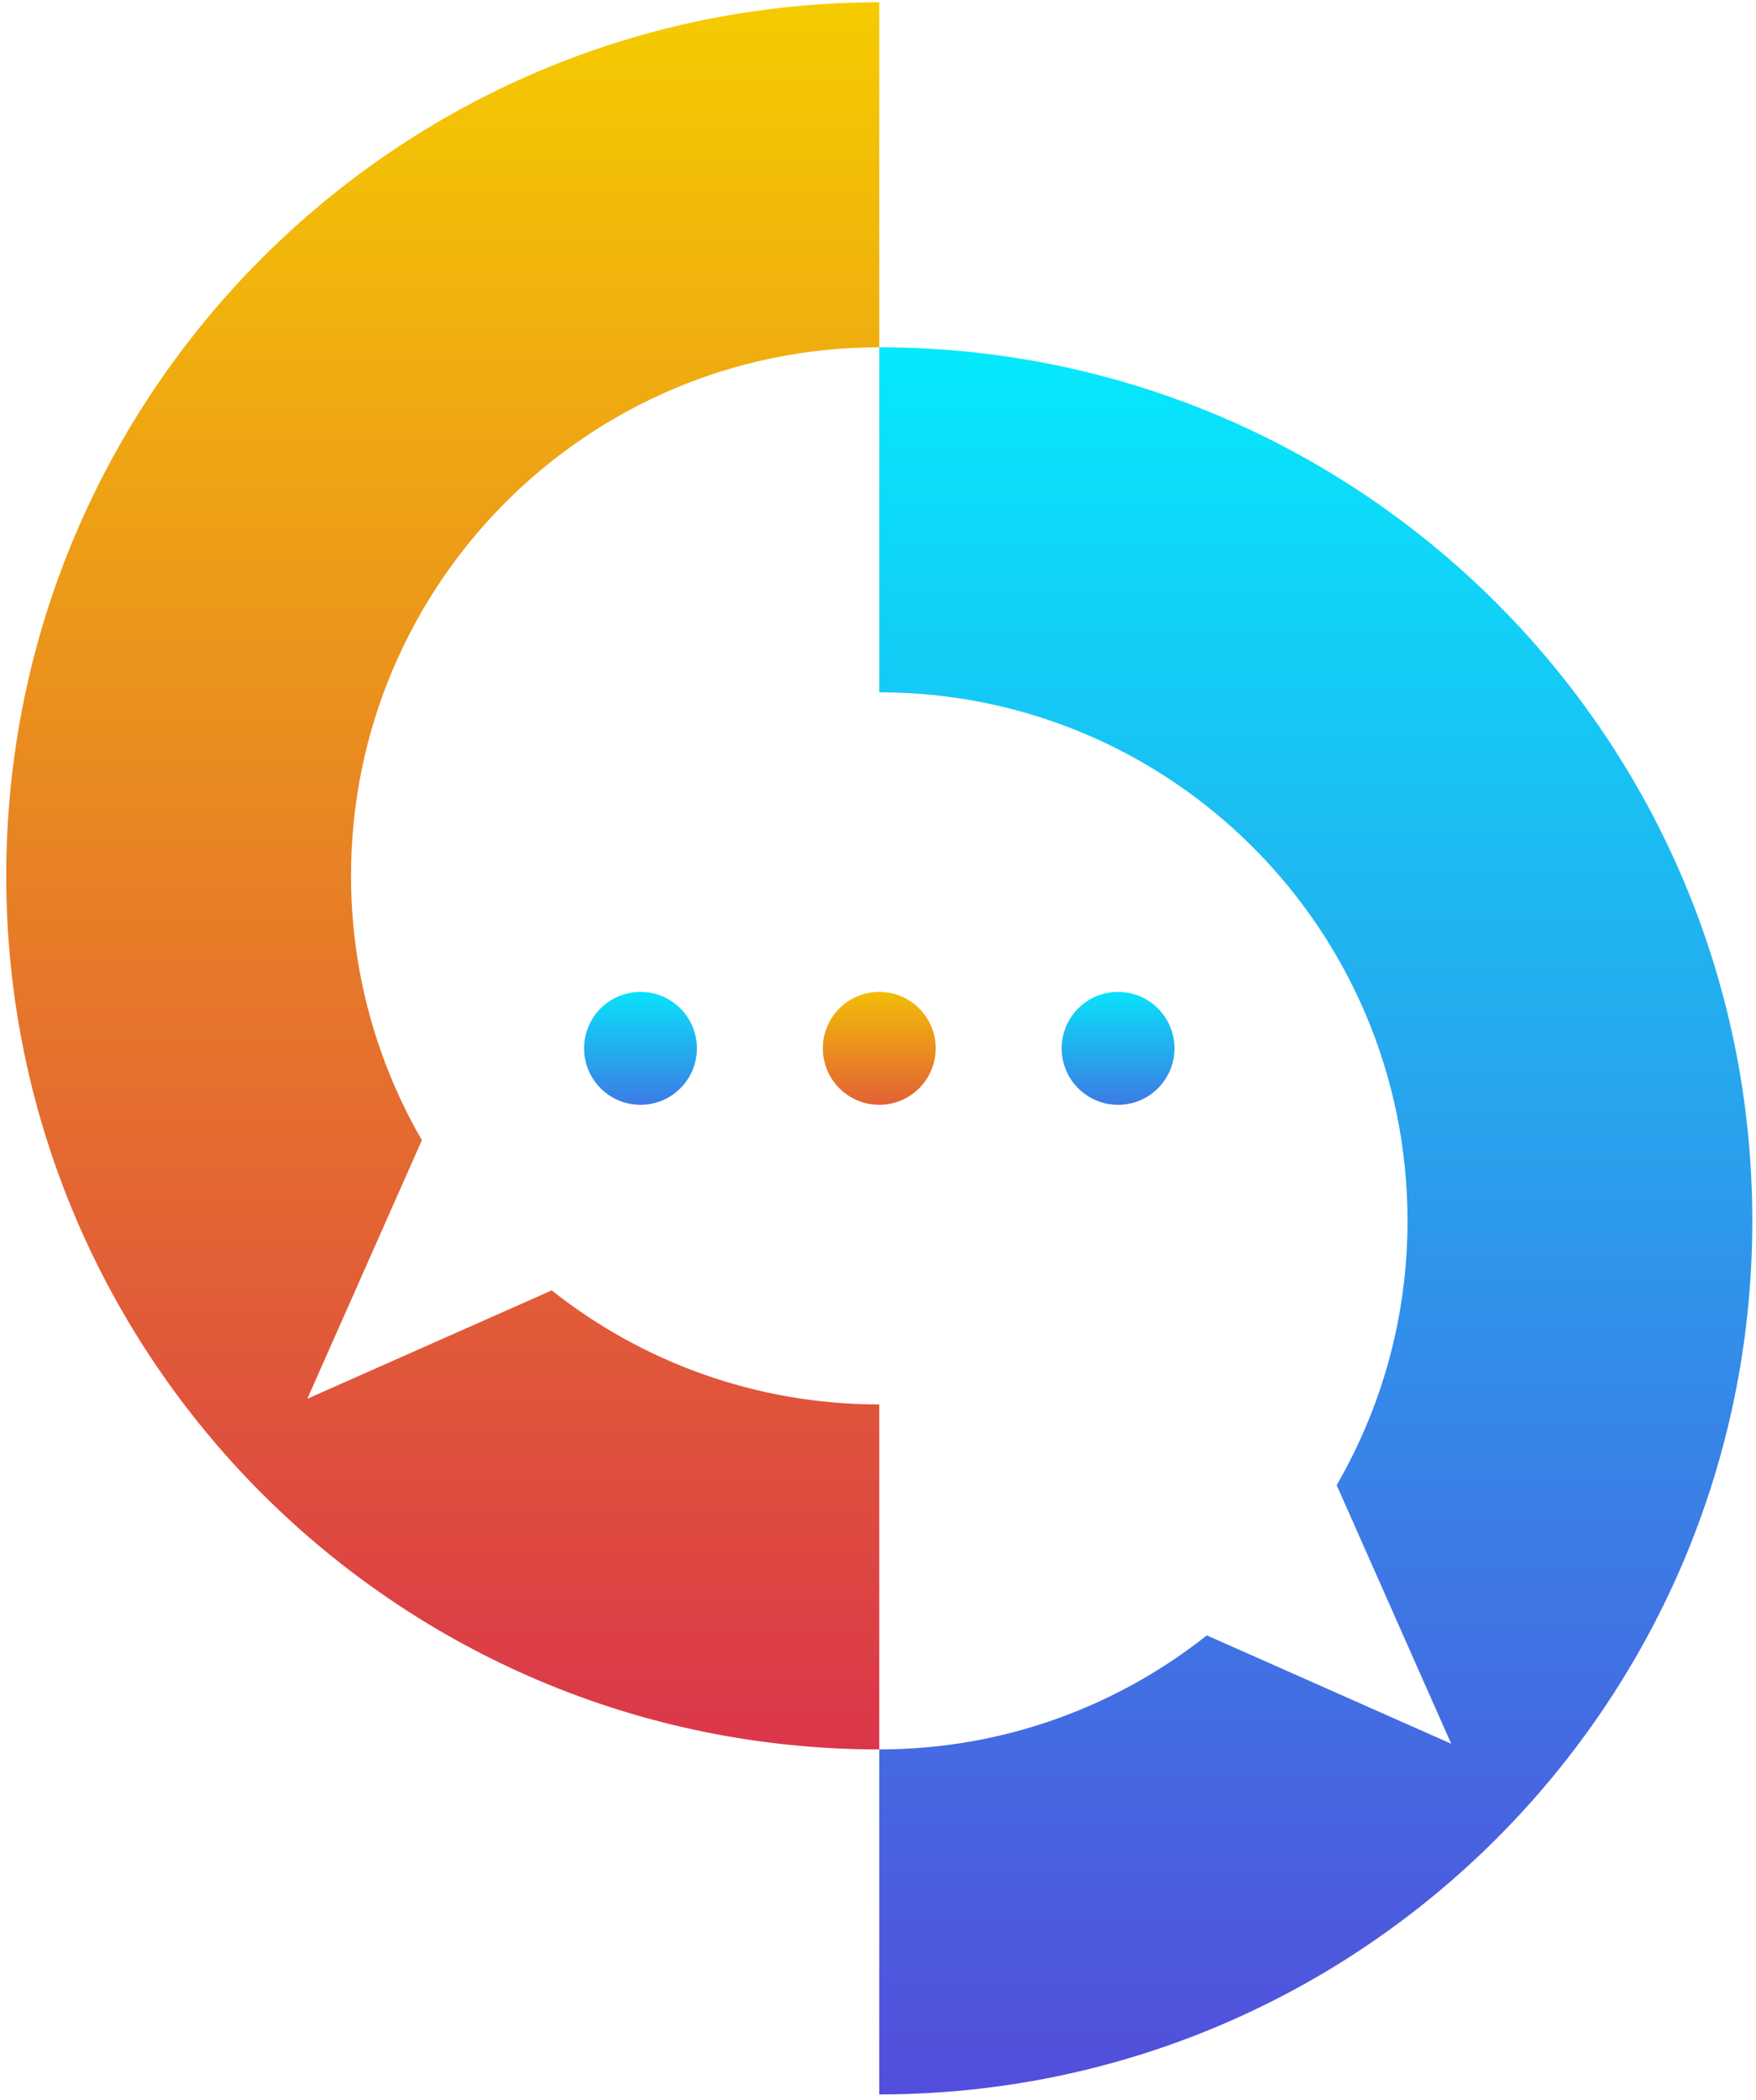 <svg width="215" height="257" viewBox="0 0 215 257" fill="none" xmlns="http://www.w3.org/2000/svg">
<path d="M107.657 0.283C48.622 0.283 0.764 48.14 0.764 107.176C0.764 166.212 48.621 214.069 107.657 214.069V171.854C92.502 171.854 78.577 166.629 67.551 157.899L37.629 171.161L51.655 139.518C46.148 130.001 42.979 118.962 42.979 107.176C42.979 71.456 71.936 42.498 107.657 42.498V0.283Z" fill="url(#paint0_linear_9_358)"/>
<path d="M107.656 42.498V84.713C143.377 84.713 172.334 113.671 172.334 149.391C172.334 161.177 169.167 172.216 163.658 181.733L177.684 213.376L147.762 200.114C136.736 208.843 122.811 214.069 107.656 214.069V256.284C166.691 256.284 214.549 208.427 214.549 149.391C214.549 90.355 166.692 42.498 107.656 42.498Z" fill="url(#paint1_linear_9_358)"/>
<path d="M78.42 135.191C82.235 135.191 85.328 132.098 85.328 128.283C85.328 124.468 82.235 121.375 78.42 121.375C74.605 121.375 71.512 124.468 71.512 128.283C71.512 132.098 74.605 135.191 78.42 135.191Z" fill="url(#paint2_linear_9_358)"/>
<path d="M107.656 135.191C111.471 135.191 114.564 132.098 114.564 128.283C114.564 124.468 111.471 121.375 107.656 121.375C103.841 121.375 100.748 124.468 100.748 128.283C100.748 132.098 103.841 135.191 107.656 135.191Z" fill="url(#paint3_linear_9_358)"/>
<path d="M136.894 135.191C140.709 135.191 143.802 132.098 143.802 128.283C143.802 124.468 140.709 121.375 136.894 121.375C133.079 121.375 129.986 124.468 129.986 128.283C129.986 132.098 133.079 135.191 136.894 135.191Z" fill="url(#paint4_linear_9_358)"/>
<defs>
<linearGradient id="paint0_linear_9_358" x1="54.211" y1="0.666" x2="54.211" y2="217.211" gradientUnits="userSpaceOnUse">
<stop stop-color="#F5CB00"/>
<stop offset="1" stop-color="#DA344B"/>
</linearGradient>
<linearGradient id="paint1_linear_9_358" x1="161.103" y1="256.284" x2="161.103" y2="31.645" gradientUnits="userSpaceOnUse">
<stop stop-color="#534DDB"/>
<stop offset="0.275" stop-color="#3E77E4"/>
<stop offset="0.891" stop-color="#0ADFFA"/>
<stop offset="1" stop-color="#00F2FE"/>
</linearGradient>
<linearGradient id="paint2_linear_9_358" x1="78.419" y1="119.306" x2="78.419" y2="141.924" gradientUnits="userSpaceOnUse">
<stop stop-color="#00F2FE"/>
<stop offset="0.109" stop-color="#0ADFFA"/>
<stop offset="0.725" stop-color="#3E77E4"/>
<stop offset="1" stop-color="#534DDB"/>
</linearGradient>
<linearGradient id="paint3_linear_9_358" x1="107.656" y1="119.306" x2="107.656" y2="141.924" gradientUnits="userSpaceOnUse">
<stop stop-color="#F5CB00"/>
<stop offset="1" stop-color="#DA344B"/>
</linearGradient>
<linearGradient id="paint4_linear_9_358" x1="136.893" y1="119.306" x2="136.893" y2="141.924" gradientUnits="userSpaceOnUse">
<stop stop-color="#00F2FE"/>
<stop offset="0.109" stop-color="#0ADFFA"/>
<stop offset="0.725" stop-color="#3E77E4"/>
<stop offset="1" stop-color="#534DDB"/>
</linearGradient>
</defs>
</svg>
